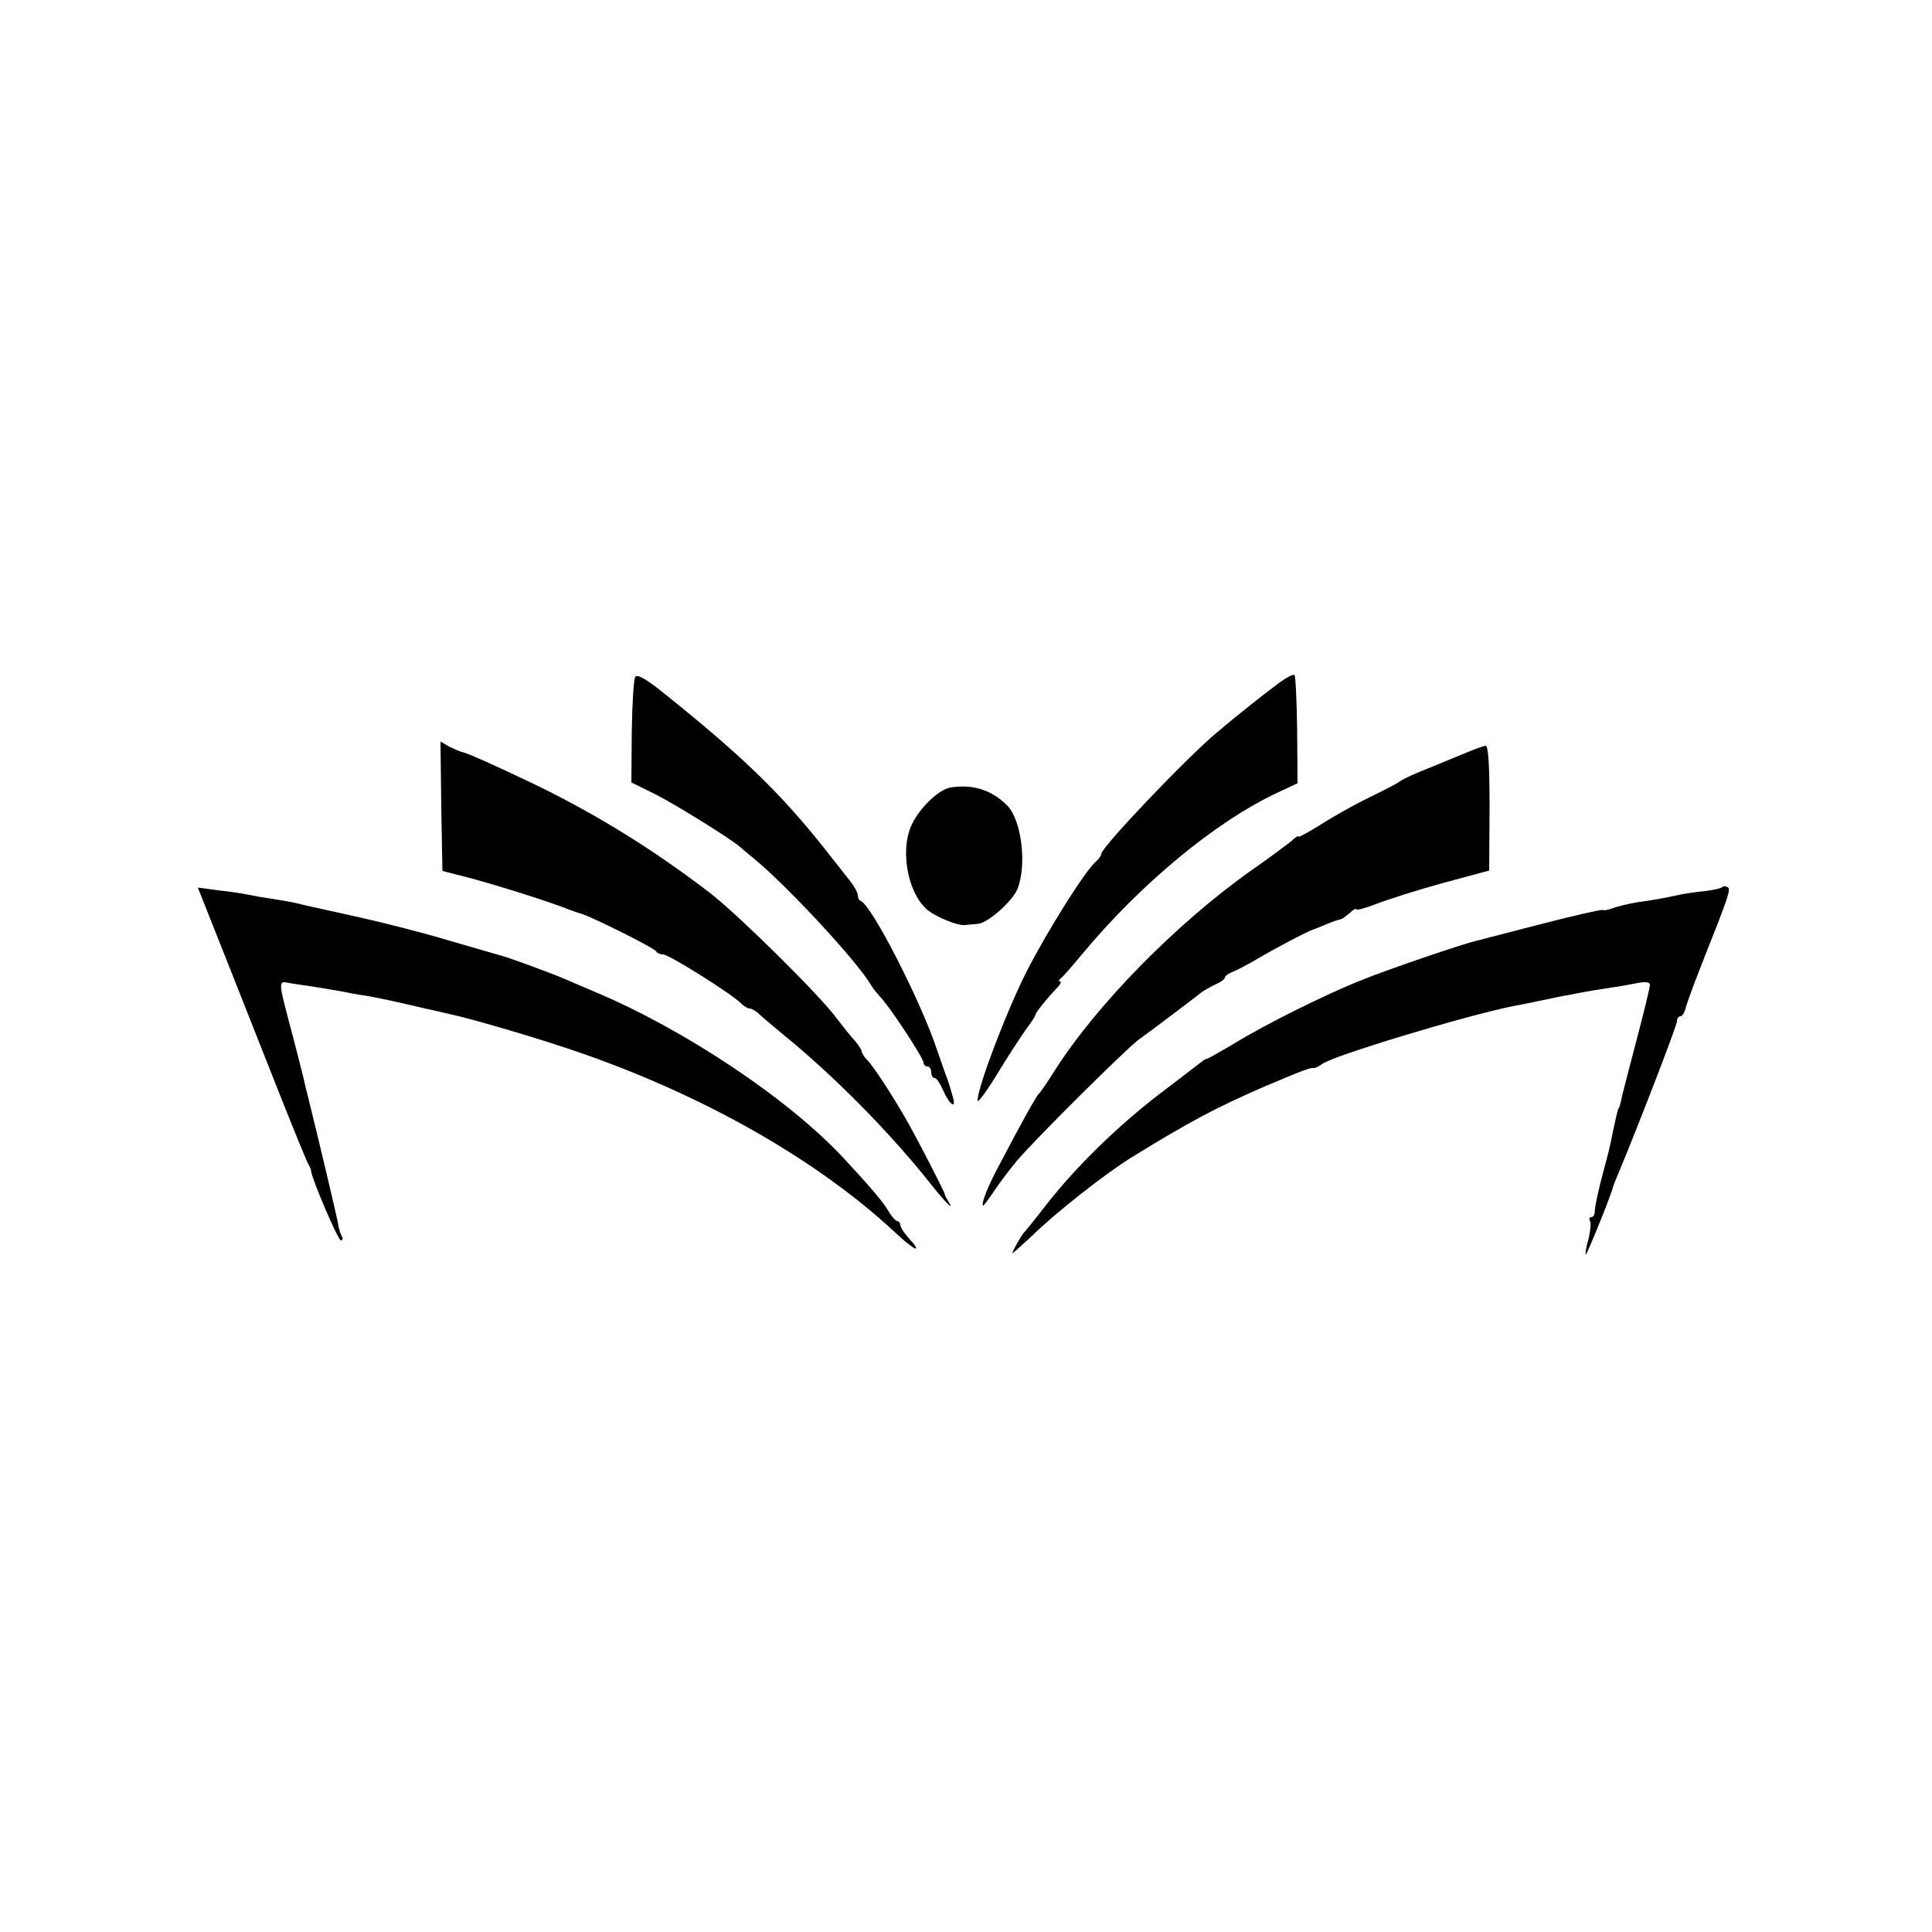 <?xml version="1.0" standalone="no"?>
<!DOCTYPE svg PUBLIC "-//W3C//DTD SVG 20010904//EN"
 "http://www.w3.org/TR/2001/REC-SVG-20010904/DTD/svg10.dtd">
<svg version="1.0" xmlns="http://www.w3.org/2000/svg"
 width="500pt" height="500pt" viewBox="0 0 500 500"
 preserveAspectRatio="xMidYMid meet">
<g transform="translate(0,500) scale(0.1,-0.1)"
fill="#000000" stroke="none">
<path d="M1644 3248 c-4 -6 -8 -70 -9 -142 l-1 -131 61 -30 c55 -28 190 -112
218 -135 7 -6 23 -20 37 -31 88 -72 269 -268 304 -328 5 -9 16 -22 23 -30 23
-22 113 -159 113 -171 0 -5 5 -10 10 -10 6 0 10 -7 10 -15 0 -8 4 -15 9 -15 5
0 14 -14 21 -30 16 -38 36 -53 26 -19 -12 42 -13 44 -19 59 -3 8 -12 35 -21
60 -40 123 -169 376 -198 388 -5 2 -8 9 -8 15 0 7 -9 23 -20 37 -11 14 -41 52
-67 85 -115 145 -218 244 -425 409 -38 30 -60 42 -64 34z"/>
<path d="M3308 3231 c-40 -30 -100 -77 -158 -126 -78 -65 -300 -298 -300 -315
0 -4 -6 -13 -13 -19 -28 -23 -127 -181 -181 -287 -52 -103 -126 -298 -126
-332 0 -8 23 23 51 69 28 46 62 98 75 116 13 17 24 34 24 37 0 6 32 45 58 72
7 8 10 14 5 14 -4 0 -3 4 2 8 6 4 30 32 55 62 151 182 346 344 507 419 l51 24
-1 137 c-1 76 -4 141 -7 143 -3 3 -22 -7 -42 -22z"/>
<path d="M1142 2913 l3 -167 70 -18 c72 -19 211 -63 255 -81 14 -5 30 -11 35
-12 23 -6 190 -89 193 -97 2 -4 10 -8 18 -8 15 0 176 -101 201 -126 8 -8 18
-14 23 -14 5 0 15 -6 22 -12 7 -7 38 -33 68 -58 127 -103 275 -253 377 -382
42 -53 66 -76 46 -45 -4 6 -8 14 -8 17 -1 6 -68 137 -96 186 -33 59 -89 146
-105 161 -8 8 -14 18 -14 22 0 4 -8 16 -17 27 -10 10 -31 37 -48 59 -45 61
-252 265 -325 322 -144 111 -292 203 -450 280 -104 50 -182 85 -195 87 -5 1
-20 8 -33 14 l-22 13 2 -168z"/>
<path d="M3775 3044 c-33 -14 -78 -32 -100 -41 -22 -9 -45 -20 -52 -25 -7 -6
-43 -24 -80 -42 -37 -18 -94 -50 -125 -70 -32 -20 -58 -34 -58 -31 0 3 -8 -2
-17 -11 -10 -8 -55 -42 -101 -74 -196 -138 -404 -350 -512 -520 -19 -30 -37
-57 -41 -60 -6 -5 -44 -72 -106 -191 -27 -50 -46 -99 -38 -99 1 0 14 17 28 38
13 20 40 55 58 77 47 56 278 285 314 313 17 12 57 42 90 67 33 25 65 49 72 55
7 6 24 15 38 22 14 6 25 14 25 18 0 4 8 10 18 14 9 3 40 19 67 35 42 25 127
70 145 76 3 1 19 7 35 14 17 7 32 12 35 12 3 0 13 8 23 16 9 9 17 13 17 10 0
-4 24 3 53 14 28 11 106 36 172 54 l119 32 1 162 c0 105 -3 161 -10 161 -5 0
-37 -12 -70 -26z"/>
<path d="M2460 2962 c-32 -5 -85 -58 -103 -102 -27 -65 -7 -170 41 -213 21
-19 82 -44 100 -41 6 1 21 2 32 3 25 1 89 57 103 90 25 62 11 178 -26 216 -41
41 -89 56 -147 47z"/>
<path d="M4457 2704 c-3 -3 -22 -7 -43 -10 -22 -2 -50 -6 -64 -9 -47 -10 -74
-15 -113 -20 -22 -4 -49 -10 -62 -15 -13 -5 -25 -7 -27 -5 -2 2 -73 -14 -158
-36 -85 -22 -162 -42 -170 -44 -32 -7 -229 -74 -295 -101 -96 -38 -250 -115
-330 -164 -37 -22 -69 -40 -71 -40 -3 0 -10 -4 -17 -10 -7 -5 -54 -42 -106
-81 -109 -84 -213 -185 -291 -284 -30 -39 -57 -72 -60 -75 -6 -6 -30 -48 -30
-53 0 -2 21 17 48 42 64 63 193 164 261 206 149 92 221 130 341 182 104 44
122 51 131 49 3 0 12 4 20 10 26 21 370 125 494 150 11 2 43 8 70 14 28 6 61
13 75 15 31 7 89 16 115 20 11 1 37 6 58 10 25 5 37 4 37 -4 0 -6 -16 -73 -36
-148 -20 -76 -38 -145 -39 -153 -2 -8 -4 -16 -5 -17 -3 -3 -3 -3 -15 -58 -12
-59 -12 -56 -25 -105 -14 -52 -22 -90 -23 -107 0 -7 -4 -13 -9 -13 -5 0 -6 -4
-3 -10 3 -5 1 -26 -4 -47 -6 -20 -9 -38 -7 -40 2 -2 66 154 71 177 1 3 6 16
12 30 53 127 153 386 153 397 0 7 4 13 9 13 5 0 11 10 14 23 3 12 24 69 47
127 64 161 70 179 61 184 -5 3 -11 3 -14 0z"/>
<path d="M585 2519 c40 -101 103 -260 140 -354 37 -93 70 -174 74 -180 3 -5 6
-12 6 -15 1 -19 70 -180 77 -180 5 0 6 5 3 10 -4 6 -9 23 -11 38 -5 25 -51
220 -79 332 -3 11 -7 28 -9 38 -2 9 -14 55 -26 102 -43 163 -42 151 -6 145 62
-9 92 -14 126 -20 19 -4 46 -9 60 -11 30 -4 97 -19 160 -34 25 -5 56 -13 70
-16 40 -8 188 -51 270 -78 346 -111 662 -286 876 -485 52 -49 75 -58 34 -13
-11 12 -20 26 -20 32 0 5 -4 10 -8 10 -4 0 -15 12 -24 28 -16 25 -39 53 -114
134 -143 154 -414 335 -649 433 -22 9 -53 23 -70 30 -32 14 -140 54 -165 61
-8 2 -69 20 -135 39 -66 20 -172 47 -235 61 -63 14 -126 28 -140 31 -35 9 -44
10 -87 17 -21 3 -49 8 -63 11 -14 3 -48 8 -77 11 l-51 7 73 -184z"/>
</g>
</svg>
